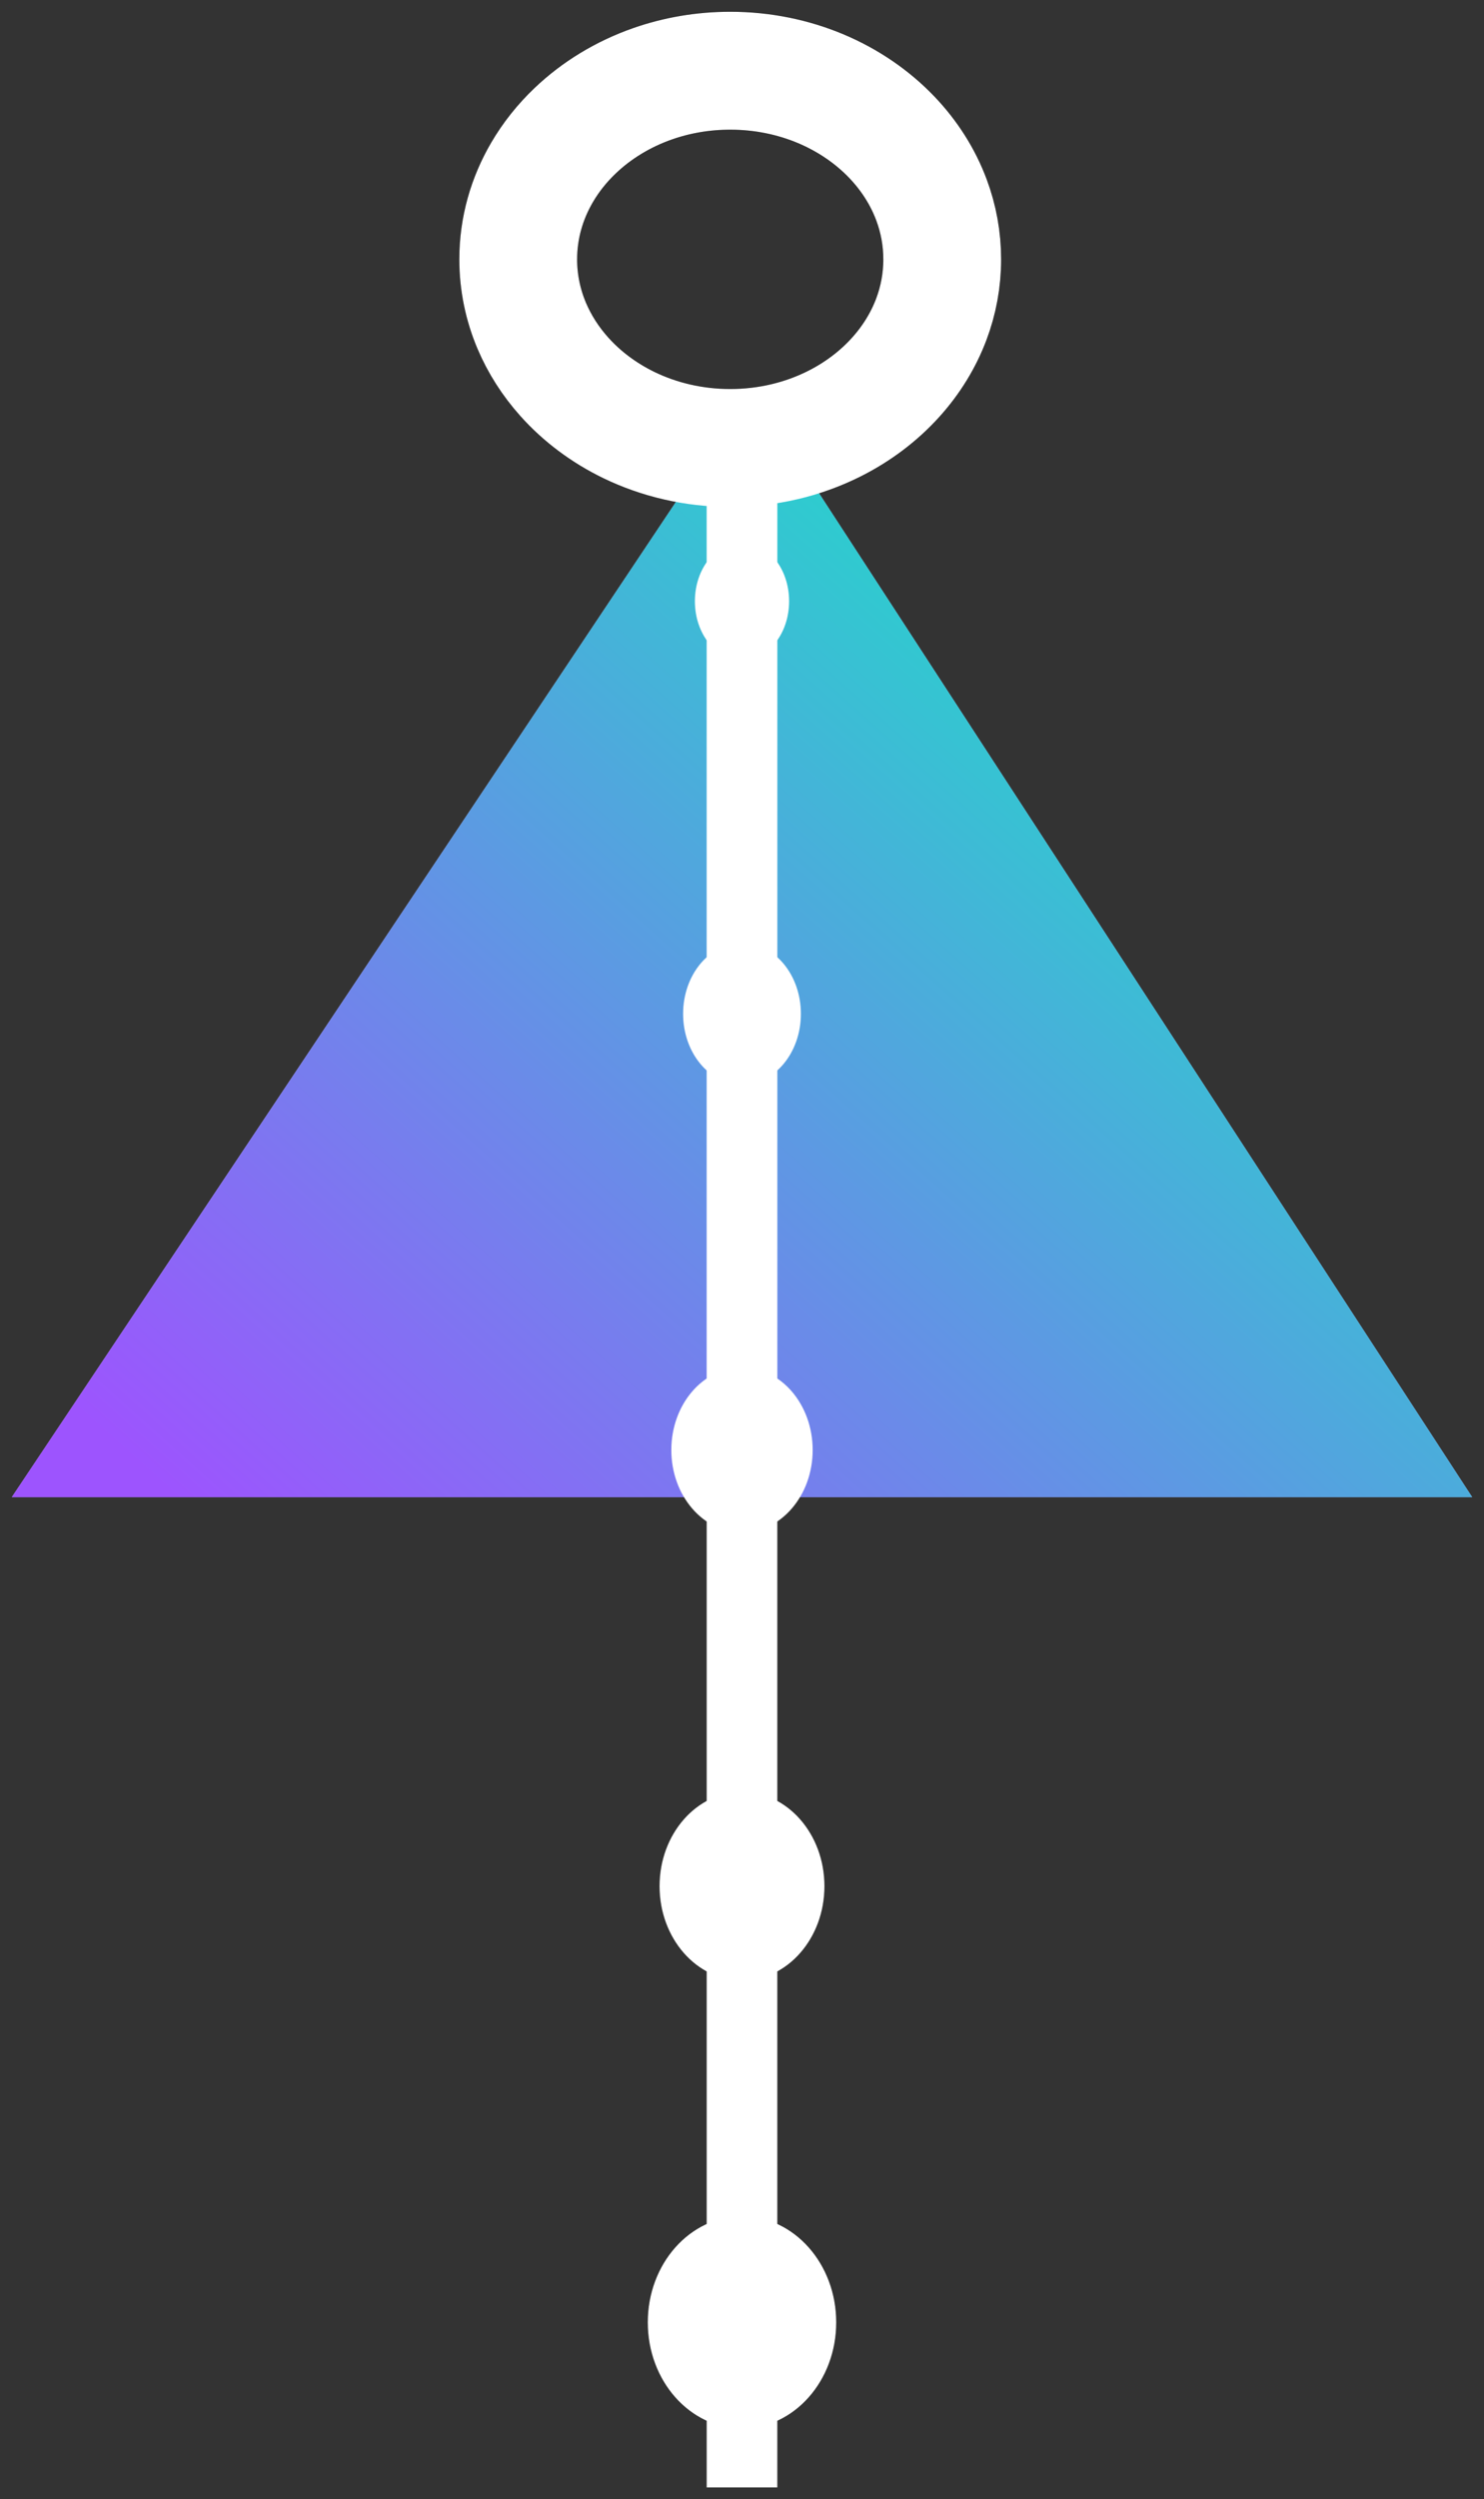 <?xml version="1.0" encoding="UTF-8"?>
<svg width="63px" height="106px" viewBox="0 0 63 106" version="1.1" xmlns="http://www.w3.org/2000/svg" xmlns:xlink="http://www.w3.org/1999/xlink">
    <rect x="0" y="0" width="63" height="106" fill="#333333" stroke="none"/>
    <!-- Generator: Sketch 52.5 (67469) - http://www.bohemiancoding.com/sketch -->
    <title>keelogo</title>
    <desc>Created with Sketch.</desc>
    <defs>
        <linearGradient x1="2.636%" y1="90.696%" x2="100%" y2="6.67%" id="linearGradient-1">
            <stop stop-color="#9D54FE" offset="0%"></stop>
            <stop stop-color="#04F9BD" offset="100%"></stop>
        </linearGradient>
    </defs>
    <g id="Page-1" stroke="none" stroke-width="1" fill="none" fill-rule="evenodd">
        <g id="keelogo" transform="translate(0, 3)">
            <g id="Group-6">
                <g id="Group-5" transform="translate(31.5, 51.5) scale(-1, 1) rotate(90) translate(-31.5, -51.5) translate(-20, 20)">
                    <g id="Group-7">
                        <polygon id="Triangle" fill="#B69FCE" transform="translate(37, 31.5) scale(-1, 1) rotate(90) translate(-37, -31.5) " points="37.392 8 68 55 6 55"></polygon>
                        <path d="M103,31.5 L18.5,31.5" id="Line-2" stroke="#000000" stroke-width="3" fill="#000000" transform="translate(60.5, 31) scale(-1, 1) rotate(360) translate(-60.5, -31) "></path>
                        <ellipse id="Oval" fill="#000000" transform="translate(95.5, 31.5) scale(-1, 1) rotate(360) translate(-95.5, -31.5) " cx="95.5" cy="31.5" rx="4.5" ry="4"></ellipse>
                        <ellipse id="Oval" fill="#000000" transform="translate(77, 31.5) scale(-1, 1) rotate(360) translate(-77, -31.5) " cx="77" cy="31.5" rx="4" ry="3.5"></ellipse>
                        <ellipse id="Oval" fill="#000000" transform="translate(58.5, 31.5) scale(-1, 1) rotate(360) translate(-58.5, -31.5) " cx="58.5" cy="31.5" rx="3.5" ry="3"></ellipse>
                        <ellipse id="Oval" fill="#000000" transform="translate(40, 31.5) scale(-1, 1) rotate(360) translate(-40, -31.5) " cx="40" cy="31.5" rx="3" ry="2.5"></ellipse>
                        <ellipse id="Oval" fill="#000000" transform="translate(22.5, 31.5) scale(-1, 1) rotate(360) translate(-22.5, -31.5) " cx="22.5" cy="31.5" rx="2.5" ry="2"></ellipse>
                        <path d="M8,39 C9.588,39 11.081,38.634 12.376,37.992 C13.398,37.486 14.298,36.807 15.025,36.001 C15.682,35.273 16.198,34.442 16.538,33.538 C16.838,32.741 17,31.887 17,31 C17,30.122 16.841,29.277 16.547,28.487 C16.181,27.502 15.605,26.602 14.867,25.828 C14.043,24.965 13.017,24.259 11.854,23.768 C10.685,23.276 9.379,23 8,23 C6.842,23 5.736,23.194 4.719,23.548 C3.455,23.988 2.329,24.676 1.418,25.544 C0.863,26.072 0.388,26.668 0.01,27.315 C-0.635,28.418 -1,29.671 -1,31 C-1,31.991 -0.797,32.94 -0.427,33.816 C-0.094,34.601 0.373,35.328 0.95,35.973 C1.7,36.813 2.637,37.515 3.704,38.032 C4.981,38.649 6.444,39 8,39 Z" id="Oval" stroke="#000000" stroke-width="5" transform="translate(8, 31) scale(-1, 1) rotate(90) translate(-8, -31) "></path>
                    </g>
                </g>
                <g id="Group-4" transform="translate(31.5, 60.5) rotate(270) translate(-31.5, -60.5) translate(-11, 56)"></g>
            </g>
            <g id="Group-6">
                <g id="Group-5" transform="translate(31.5, 51.5) scale(-1, 1) rotate(90) translate(-31.5, -51.5) translate(-20, 20)">
                    <g id="Group-7">
                        <polygon id="Triangle" fill="url(#linearGradient-1)" transform="translate(37, 31.5) scale(-1, 1) rotate(90) translate(-37, -31.5) " points="37.392 8 68 55 6 55"></polygon>
                        <path d="M103,31.5 L18.5,31.5" id="Line-2" stroke="#FFFFFF" stroke-width="3" transform="translate(60.5, 31) scale(-1, 1) rotate(360) translate(-60.5, -31) "></path>
                        <ellipse id="Oval" fill="#FFFFFF" transform="translate(95.5, 31.5) scale(-1, 1) rotate(360) translate(-95.5, -31.5) " cx="95.5" cy="31.5" rx="4.5" ry="4"></ellipse>
                        <ellipse id="Oval" fill="#FFFFFF" transform="translate(77, 31.5) scale(-1, 1) rotate(360) translate(-77, -31.5) " cx="77" cy="31.5" rx="4" ry="3.5"></ellipse>
                        <ellipse id="Oval" fill="#FFFFFF" transform="translate(58.5, 31.5) scale(-1, 1) rotate(360) translate(-58.5, -31.5) " cx="58.5" cy="31.5" rx="3.5" ry="3"></ellipse>
                        <ellipse id="Oval" fill="#FFFFFF" transform="translate(40, 31.5) scale(-1, 1) rotate(360) translate(-40, -31.5) " cx="40" cy="31.5" rx="3" ry="2.5"></ellipse>
                        <ellipse id="Oval" fill="#FFFFFF" transform="translate(22.5, 31.5) scale(-1, 1) rotate(360) translate(-22.5, -31.5) " cx="22.5" cy="31.5" rx="2.5" ry="2"></ellipse>
                        <path d="M8,39 C9.588,39 11.081,38.634 12.376,37.992 C13.398,37.486 14.298,36.807 15.025,36.001 C15.682,35.273 16.198,34.442 16.538,33.538 C16.838,32.741 17,31.887 17,31 C17,30.122 16.841,29.277 16.547,28.487 C16.181,27.502 15.605,26.602 14.867,25.828 C14.043,24.965 13.017,24.259 11.854,23.768 C10.685,23.276 9.379,23 8,23 C6.842,23 5.736,23.194 4.719,23.548 C3.455,23.988 2.329,24.676 1.418,25.544 C0.863,26.072 0.388,26.668 0.01,27.315 C-0.635,28.418 -1,29.671 -1,31 C-1,31.991 -0.797,32.94 -0.427,33.816 C-0.094,34.601 0.373,35.328 0.95,35.973 C1.7,36.813 2.637,37.515 3.704,38.032 C4.981,38.649 6.444,39 8,39 Z" id="Oval" stroke="#FFFFFF" stroke-width="5" transform="translate(8, 31) scale(-1, 1) rotate(90) translate(-8, -31) "></path>
                    </g>
                </g>
                <g id="Group-4" transform="translate(31.5, 60.5) rotate(270) translate(-31.5, -60.5) translate(-11, 56)"></g>
            </g>
        </g>
    </g>
</svg>